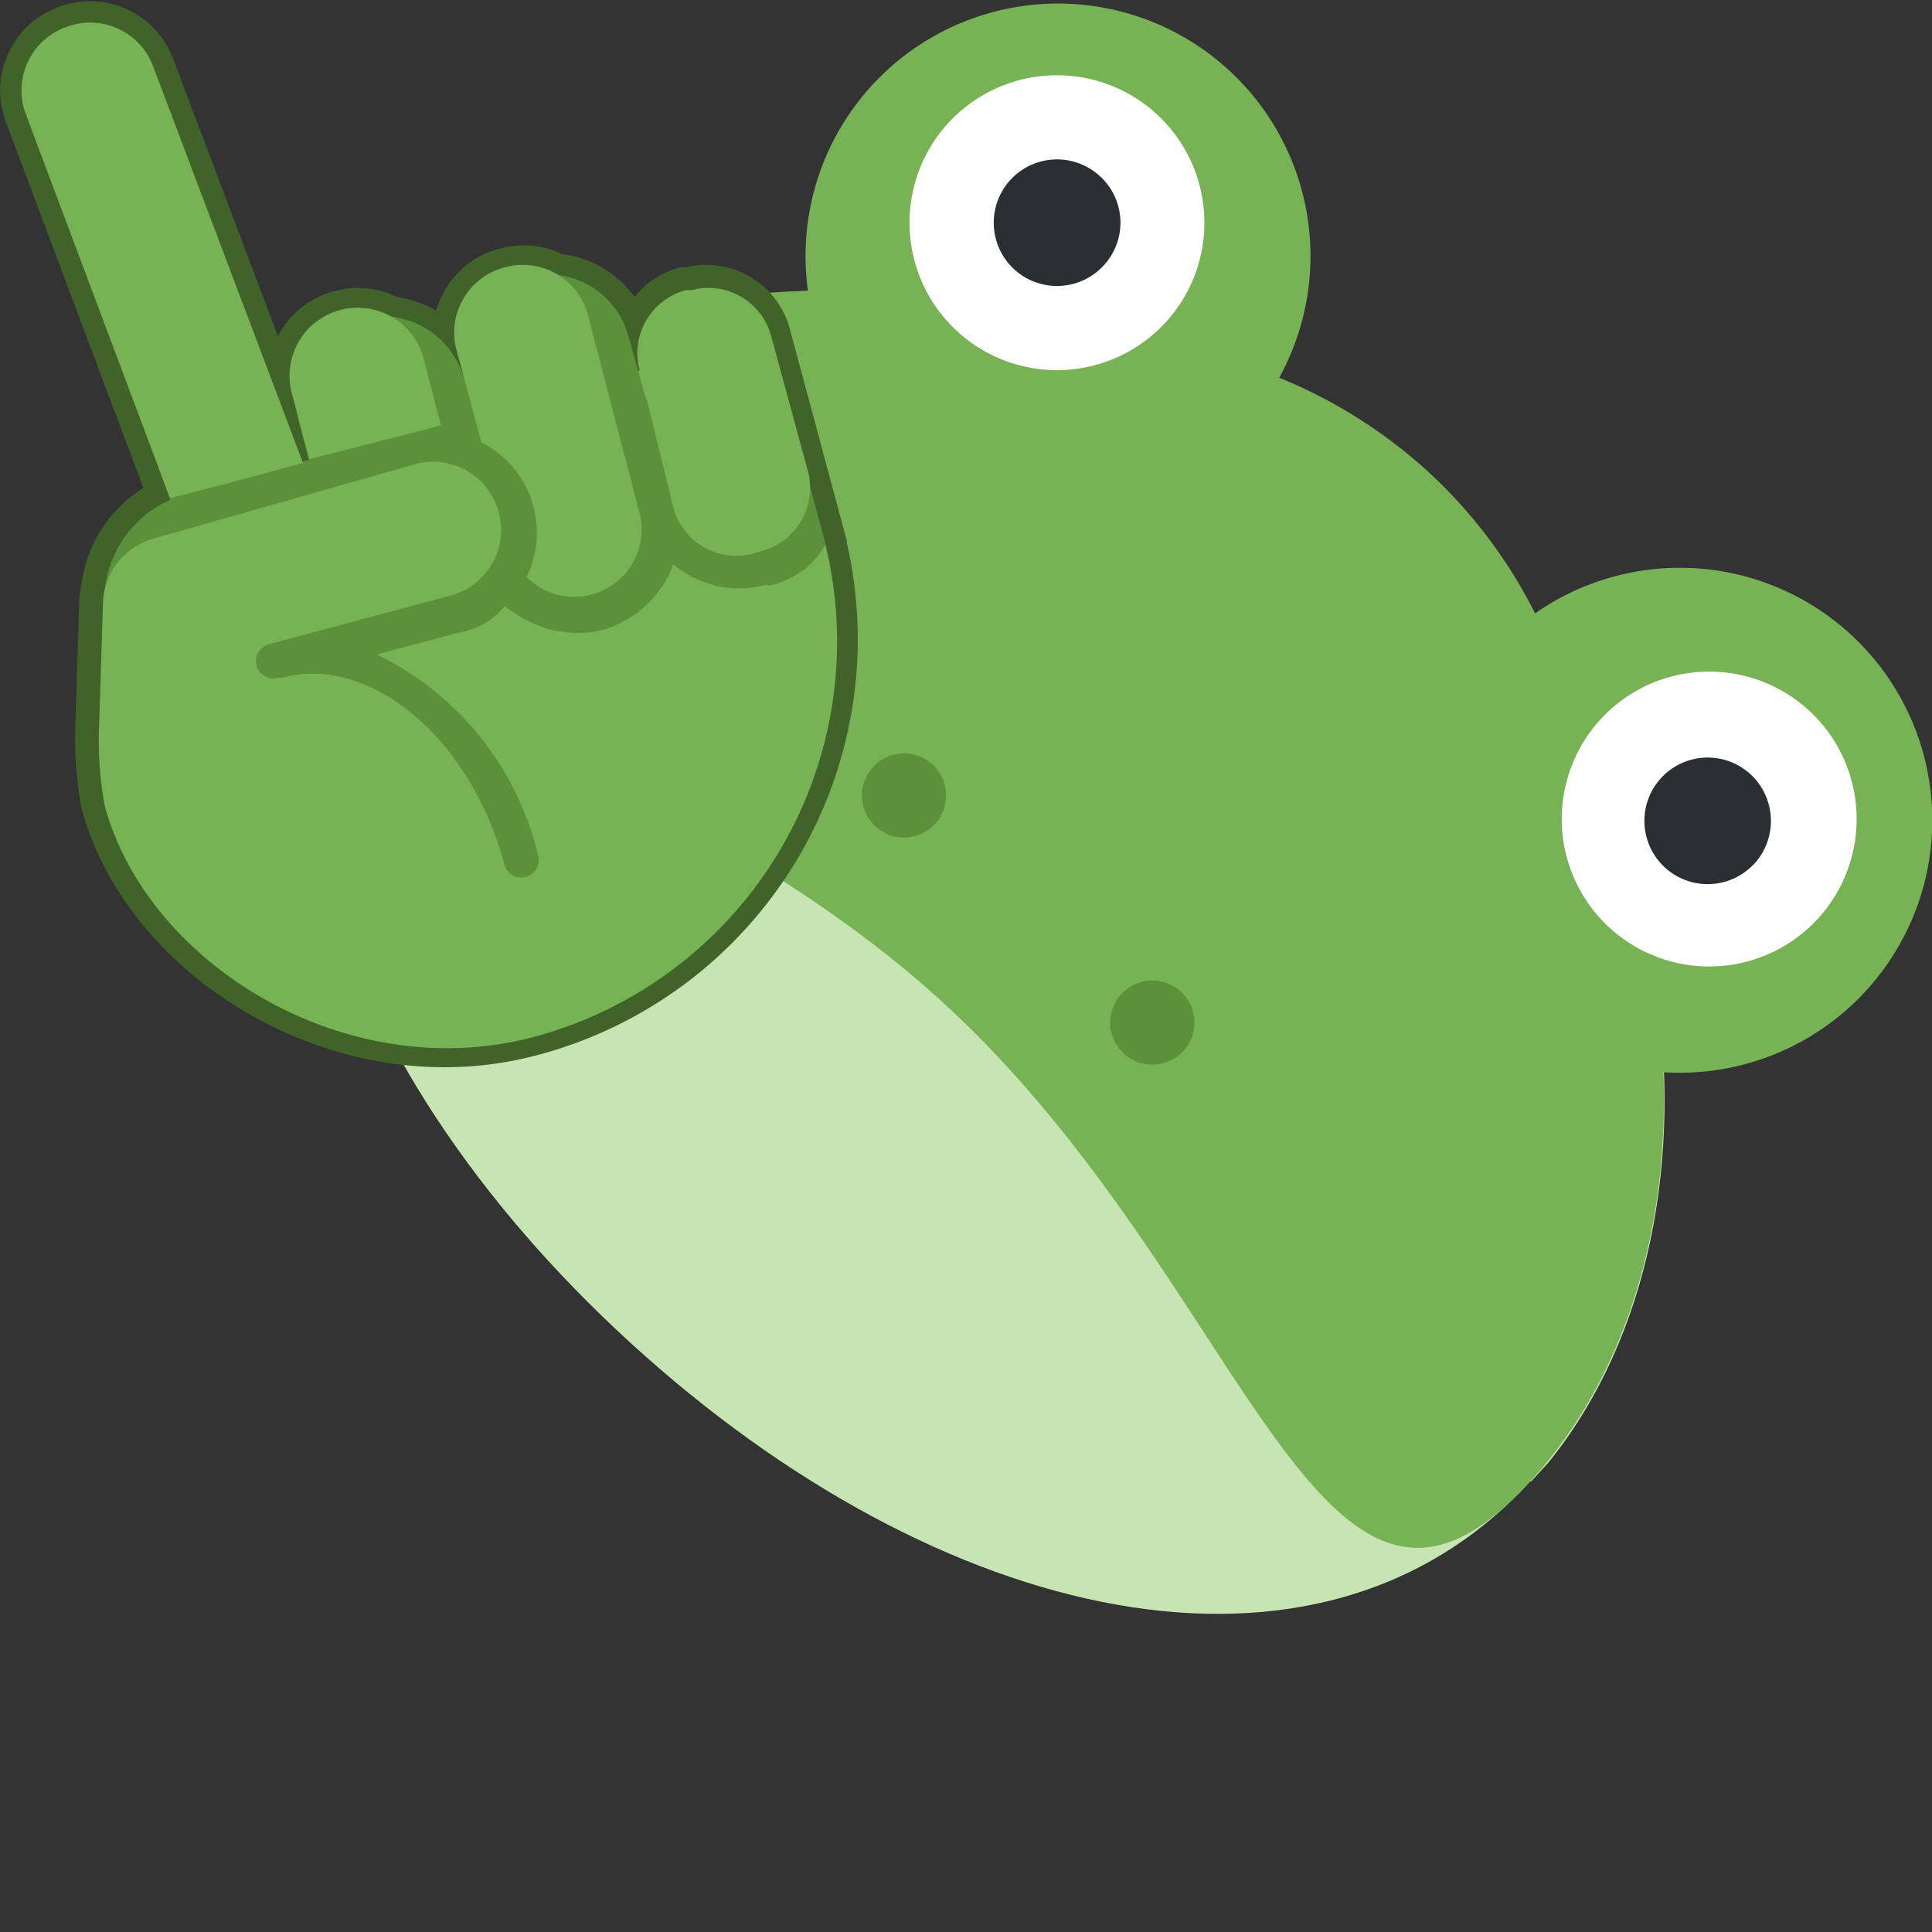 <?xml version="1.0" encoding="UTF-8" standalone="no"?>
<svg
   viewBox="0 0 57.39 57.39"
   version="1.1"
   id="svg56"
   sodipodi:docname="pointyfrogmouse.svg"
   width="57.39"
   height="57.39"
   inkscape:version="1.1.1 (3bf5ae0d25, 2021-09-20, custom)"
   xmlns:inkscape="http://www.inkscape.org/namespaces/inkscape"
   xmlns:sodipodi="http://sodipodi.sourceforge.net/DTD/sodipodi-0.dtd"
   xmlns="http://www.w3.org/2000/svg"
   xmlns:svg="http://www.w3.org/2000/svg">
  <rect x="0" y="0" width="57.39" height="57.39" fill="#333333" stroke="none"/>
  <sodipodi:namedview
     id="namedview58"
     pagecolor="#505050"
     bordercolor="#ffffff"
     borderopacity="1"
     inkscape:pageshadow="0"
     inkscape:pageopacity="0"
     inkscape:pagecheckerboard="1"
     showgrid="false"
     inkscape:zoom="9.2870542"
     inkscape:cx="28.695859"
     inkscape:cy="30.957071"
     inkscape:window-width="1920"
     inkscape:window-height="1026"
     inkscape:window-x="1920"
     inkscape:window-y="54"
     inkscape:window-maximized="1"
     inkscape:current-layer="svg56" />
  <defs
     id="defs10">
    <style
       id="style2">.cls-1,.cls-9{fill:none;}.cls-2{clip-path:url(#clip-path);}.cls-3{clip-path:url(#clip-path-2);}.cls-4{fill:#c6e5b3;}.cls-5{fill:#77b255;}.cls-6{fill:#fff;}.cls-7{fill:#292f33;}.cls-8{fill:#5c913b;}.cls-9{stroke:#3f6328;stroke-width:1.27px;}</style>
    <clipPath
       id="clip-path"
       transform="translate(0 0)">
      <rect
         class="cls-1"
         width="57.39"
         height="47.97"
         id="rect4"
         x="0"
         y="0" />
    </clipPath>
    <clipPath
       id="clip-path-2"
       transform="translate(0 0)">
      <rect
         class="cls-1"
         x="9.73"
         y="2.66"
         width="45"
         height="45"
         transform="rotate(-47.55,32.229,25.162)"
         id="rect7" />
    </clipPath>
  </defs>
  <g
     id="Ebene_2"
     data-name="Ebene 2">
    <g
       id="svg2">
      <g
         class="cls-2"
         clip-path="url(#clip-path)"
         id="g52">
        <g
           id="g10">
          <g
             id="g12">
            <g
               class="cls-3"
               clip-path="url(#clip-path-2)"
               id="g29">
              <g
                 id="g14">
                <g
                   id="g20">
                  <path
                     id="path22"
                     class="cls-4"
                     d="M 45.46,44 C 39.17,50.88 27.9,48.27 18.73,39.89 9.56,31.51 6,20.54 12.25,13.66 c 6.25,-6.88 20.09,-7 29.26,1.35 9.17,8.35 10.24,22.15 4,29" />
                </g>
                <g
                   id="g24">
                  <path
                     id="path26"
                     class="cls-5"
                     d="M 49.41,31.85 A 7.5,7.5 0 1 0 45.6,18.22 14.66,14.66 0 0 0 42.41,14 14.85,14.85 0 0 0 38,11.22 7.5,7.5 0 1 0 24,8.64 a 17.06,17.06 0 0 0 -11.78,5 C 6,20.54 18.84,21.39 28,29.77 37.16,38.15 39.17,50.91 45.46,44 c 2.8,-3.05 4.13,-7.47 3.95,-12.18" />
                </g>
                <g
                   id="g28">
                  <path
                     id="path30"
                     class="cls-6"
                     d="M 34.63,9.57 A 4.38,4.38 0 1 1 34.36,3.39 4.38,4.38 0 0 1 34.63,9.57" />
                </g>
                <g
                   id="g32">
                  <path
                     id="path34"
                     class="cls-7"
                     d="M 32.79,7.88 A 1.88,1.88 0 1 1 32.67,5.23 1.87,1.87 0 0 1 32.79,7.88" />
                </g>
                <g
                   id="g36">
                  <path
                     id="path38"
                     class="cls-6"
                     d="M 54,27.29 A 4.38,4.38 0 1 1 53.73,21.1 4.38,4.38 0 0 1 54,27.29" />
                </g>
                <g
                   id="g40">
                  <path
                     id="path42"
                     class="cls-7"
                     d="M 52.16,25.6 A 1.88,1.88 0 1 1 52,23 a 1.89,1.89 0 0 1 0.12,2.65" />
                </g>
                <g
                   id="g44">
                  <path
                     id="path46"
                     class="cls-8"
                     d="m 27.78,24.47 a 1.25,1.25 0 1 1 -0.08,-1.76 1.25,1.25 0 0 1 0.08,1.76" />
                </g>
                <g
                   id="g48">
                  <path
                     id="path50"
                     class="cls-8"
                     d="m 35.15,31.22 a 1.25,1.25 0 1 1 -0.07,-1.76 1.24,1.24 0 0 1 0.07,1.76" />
                </g>
              </g>
            </g>
          </g>
        </g>
        <g
           id="layer1">
          <g
             id="g75">
            <path
               id="path2459"
               class="cls-9"
               d="M 2,0.79 A 2,2 0 0 0 0.77,3.4 l 4.28,11.4 v 0 0 a 3.32,3.32 0 0 0 -2,2.64 2.16,2.16 0 0 0 -0.06,0.38 l -0.12,3.79 a 10.42,10.42 0 0 0 0.17,2.25 c 1.26,4.7 7.16,8.36 12.75,6.87 A 12.14,12.14 0 0 0 24.52,16.2 c 0,0 0,0 0,-0.05 L 23.59,12.69 22.85,9.94 A 1.93,1.93 0 0 0 20.48,8.57 H 20.31 A 1.94,1.94 0 0 0 19,11 L 18.72,10 A 2.48,2.48 0 0 0 16.52,8.17 2,2 0 0 0 15,8 2,2 0 0 0 13.57,10.48 l 0.22,0.84 A 2.51,2.51 0 0 0 11.6,9.44 2,2 0 0 0 10.1,9.26 2,2 0 0 0 8.67,11.74 L 8.9,12.61 9.19,13.69 9,13.75 4.56,2 A 2,2 0 0 0 2,0.79 Z" />
            <g
               id="g1123">
              <g
                 id="g20-37">
                <path
                   id="path22-5"
                   class="cls-8"
                   d="m 20.7,11 -0.32,0.08 a 2.36,2.36 0 0 0 -1.19,0.77 L 18.67,10 A 2.48,2.48 0 0 0 15.62,8.24 h -0.07 a 2.5,2.5 0 0 0 -1.77,3 v 0 A 2.534,2.534 0 0 0 8.9,12.61 L 10,16.82 A 5.81,5.81 0 0 0 9.24,17.36 L 7.38,12.41 4.54,13.41 8,22.91 7.37,22.53 A 3.85,3.85 0 0 0 7.45,23 l 0.29,1.09 A 5.51,5.51 0 0 0 14.53,28 h 0.12 a 5.51,5.51 0 0 0 4,-6.36 2.67,2.67 0 0 0 0.48,-0.08 h 0.07 a 2.48,2.48 0 0 0 1.8,-2.19 2.33,2.33 0 0 0 1.63,0.15 l 0.32,-0.08 c 1.26,-0.34 1.6,-3.17 1.57,-3.29 L 23.59,12.69 A 2.36,2.36 0 0 0 20.7,11" />
              </g>
              <g
                 id="g24-9">
                <path
                   id="path26-2"
                   class="cls-8"
                   d="m 19,15 a 3.33,3.33 0 0 1 -2.39,4 L 7.39,21.51 A 3.32,3.32 0 0 1 3.32,19.16 L 3.21,18.74 a 3.31,3.31 0 0 1 2.35,-4.07 l 9.22,-2.47 a 3.32,3.32 0 0 1 4.08,2.35 z" />
              </g>
              <path
                 id="path28"
                 class="cls-8"
                 d="m 12.65,14.86 -5.87,1.58 -0.52,-2 5.87,-1.57 z" />
              <g
                 id="g30">
                <path
                   id="path32"
                   class="cls-5"
                   d="M 4.56,2 A 2,2 0 0 0 2,0.79 2,2 0 0 0 0.77,3.4 l 4.28,11.4 0.23,-0.06 2,-0.52 L 9,13.75 Z" />
              </g>
              <g
                 id="g34">
                <path
                   id="path36"
                   class="cls-5"
                   d="m 24,14 a 1.94,1.94 0 0 1 -1.38,2.37 l -0.16,0.05 A 1.94,1.94 0 0 1 20,15.07 L 19,11 a 1.94,1.94 0 0 1 1.37,-2.38 h 0.17 a 1.93,1.93 0 0 1 2.37,1.37 z" />
              </g>
              <g
                 id="g38">
                <path
                   id="path40"
                   class="cls-5"
                   d="m 15,7.94 a 2,2 0 0 0 -1.43,2.49 l 0.73,2.71 a 3,3 0 0 1 1.34,4 A 2,2 0 0 0 19,15.25 L 17.47,9.38 A 2,2 0 0 0 15,7.94" />
              </g>
              <g
                 id="g42">
                <path
                   id="path44"
                   class="cls-5"
                   d="M 22.83,17.38 H 22.7 a 3,3 0 0 1 -2.7,-0.62 2.77,2.77 0 0 1 -0.29,0.6 l -0.12,0.17 q -0.14,0.18 -0.3,0.36 l -0.17,0.16 a 2.88,2.88 0 0 1 -0.38,0.28 1.08,1.08 0 0 1 -0.18,0.11 3.17,3.17 0 0 1 -0.65,0.27 3.26,3.26 0 0 1 -0.69,0.09 H 17 L 16.57,18.75 16.3,18.69 Q 16.03,18.6 15.76,18.48 A 3.44,3.44 0 0 1 15,18 v 0 a 2.21,2.21 0 0 1 -1.33,0.78 l -2.48,0.66 a 8.91,8.91 0 0 1 4.8,6 0.517,0.517 0 0 1 -1,0.26 c -1,-3.77 -4,-6.27 -6.6,-5.57 H 8.27 a 0.517,0.517 0 1 1 -0.26,-1 l 1.46,-0.39 3.92,-1.05 a 2.023,2.023 0 0 0 -1,-3.92 L 4.56,16 a 2.05,2.05 0 0 0 -1.5,1.89 l -0.12,3.79 a 10.42,10.42 0 0 0 0.17,2.25 c 1.26,4.7 7.17,8.36 12.76,6.87 a 12.16,12.16 0 0 0 8.65,-14.62 2.51,2.51 0 0 1 -1.69,1.22" />
              </g>
              <g
                 id="g46">
                <path
                   id="path48"
                   class="cls-5"
                   d="m 13.1,12.64 -0.52,-2 a 2.024,2.024 0 0 0 -3.91,1.05 l 0.52,1.95 z" />
              </g>
            </g>
          </g>
        </g>
      </g>
    </g>
  </g>
</svg>
